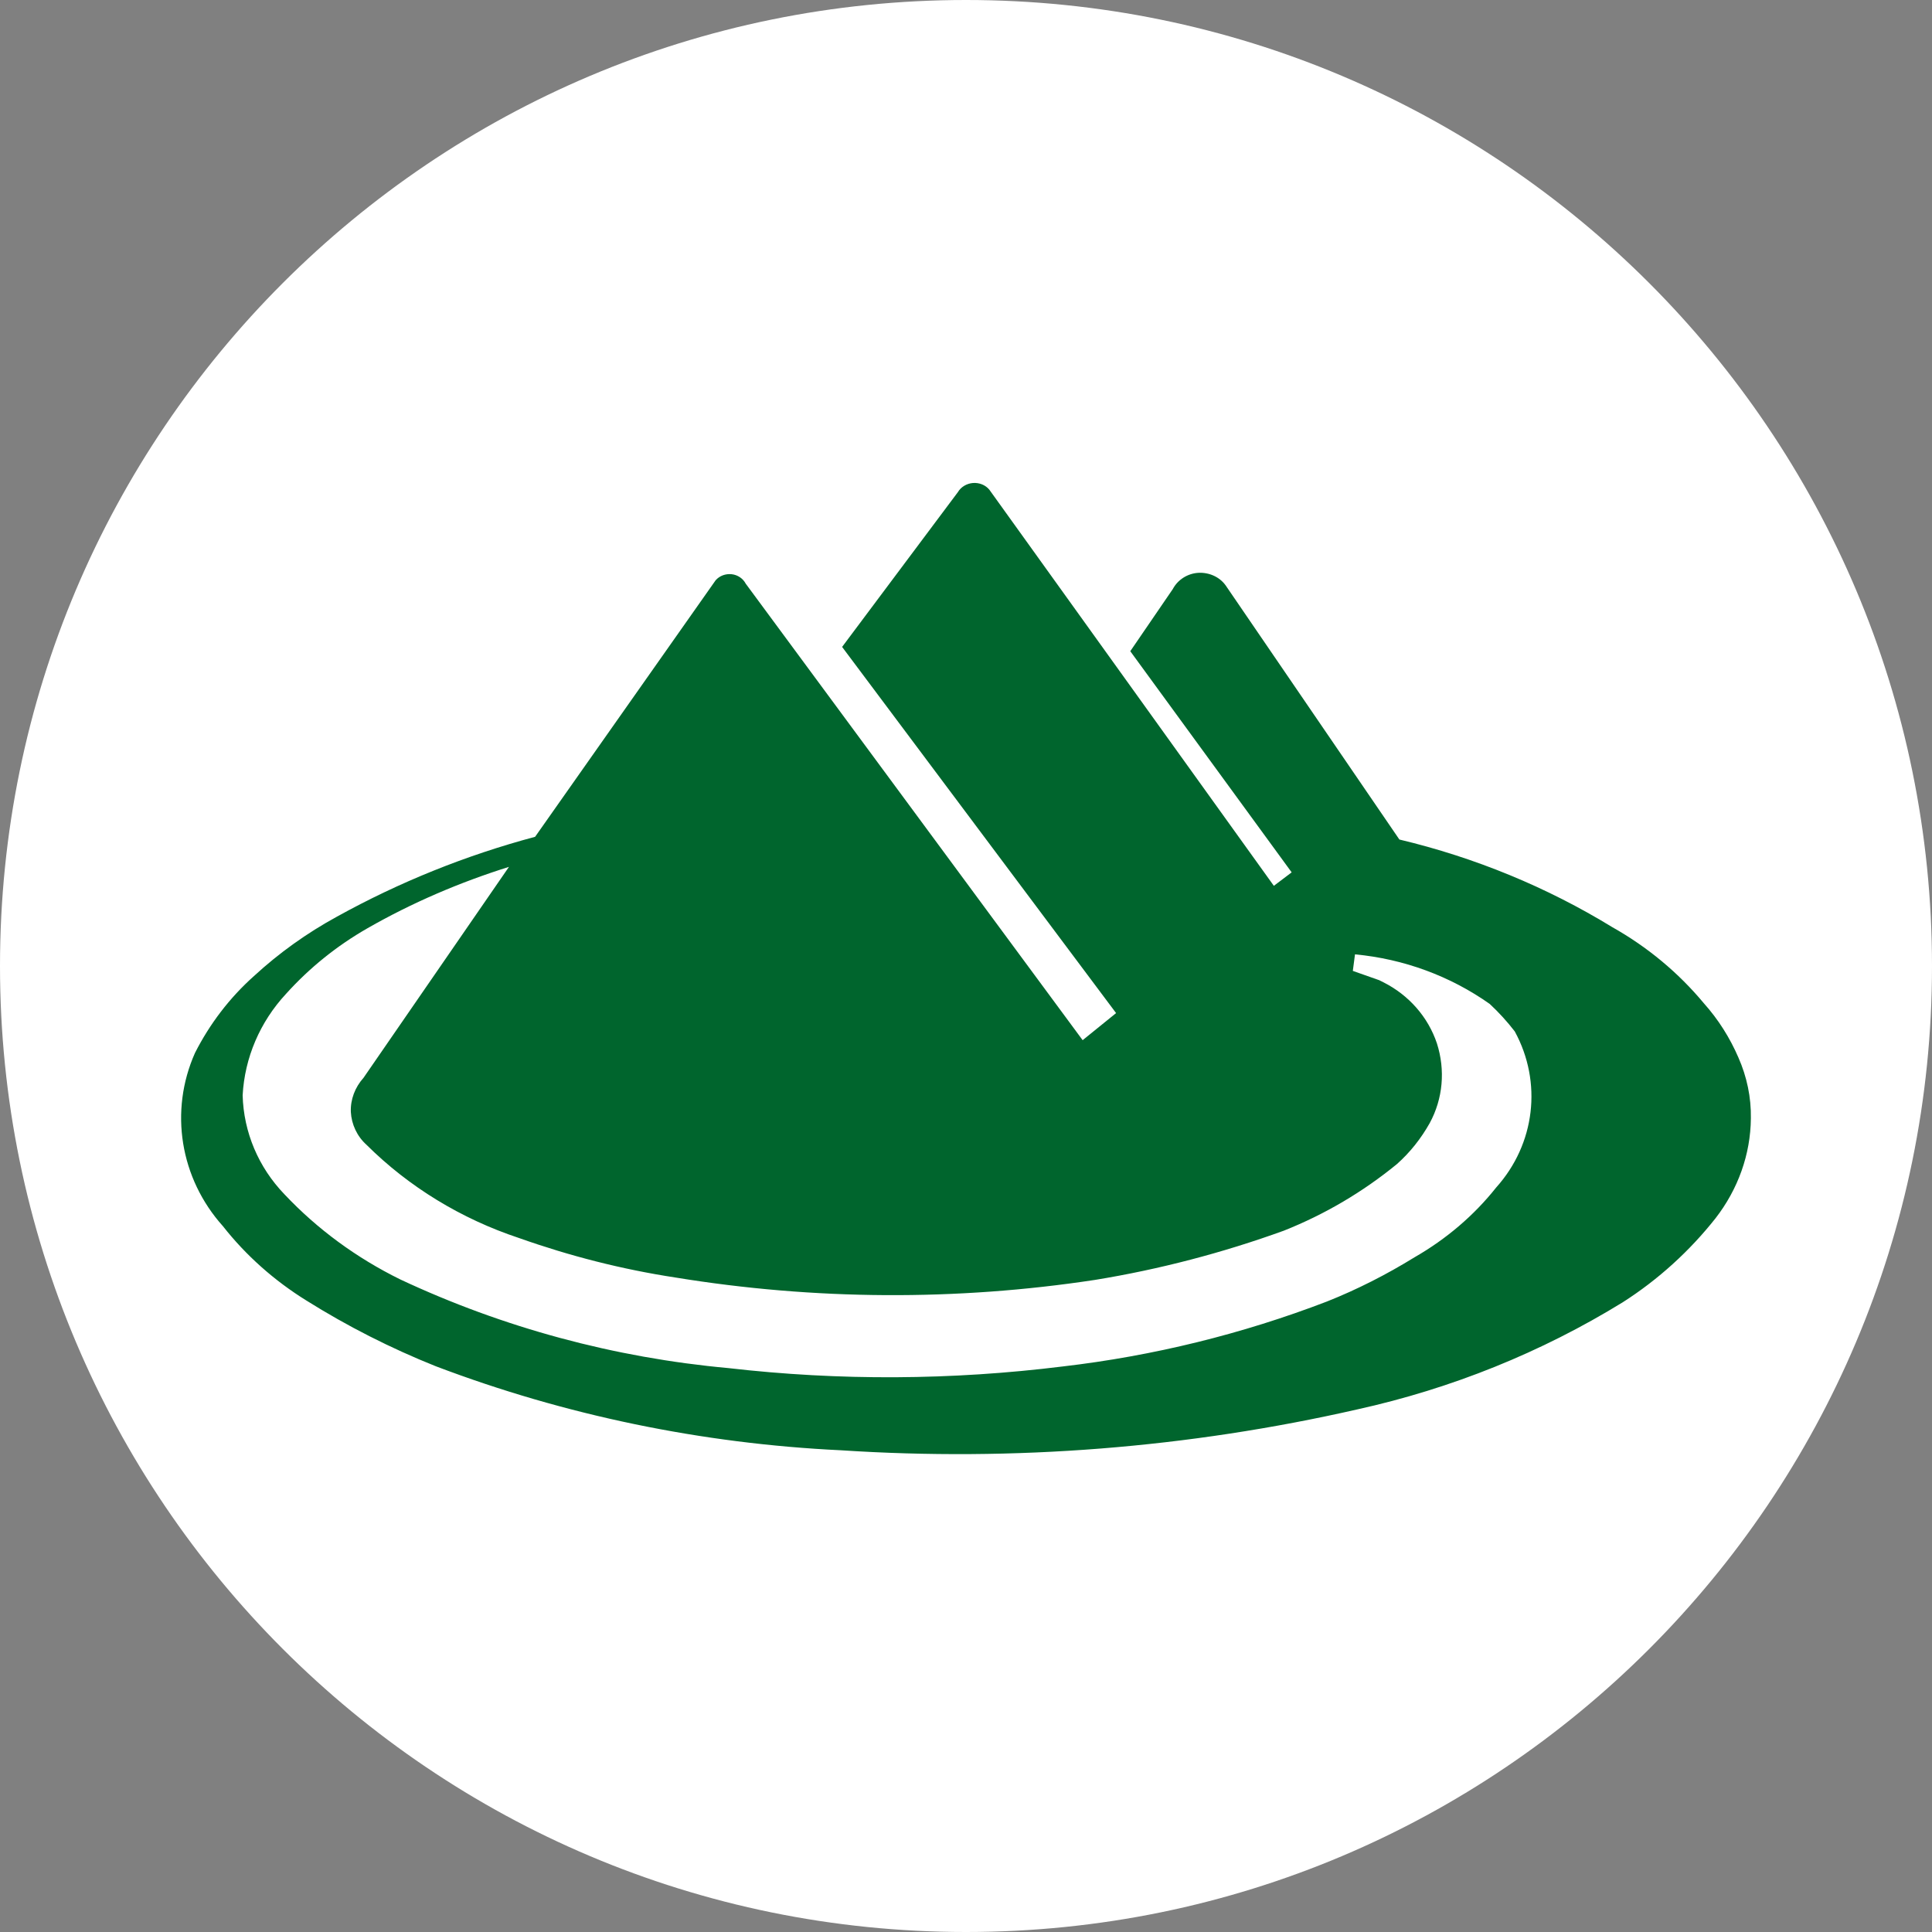 <svg width="32" height="32" viewBox="0 0 32 32" fill="none" xmlns="http://www.w3.org/2000/svg">
<rect x="0" y="0" width="32" height="32" fill="#808080" stroke="none"/>
<path d="M0 16C0 7.163 7.163 0 16 0C24.837 0 32 7.163 32 16C32 24.837 24.837 32 16 32C7.163 32 0 24.837 0 16Z" fill="white"/>
<path d="M21.099 14.672L16.386 8.11C16.32 8.031 16.218 7.992 16.114 8C16.011 8.009 15.917 8.064 15.865 8.152L13.948 10.715L18.486 16.78L17.892 17.261H17.956L12.352 9.668C12.307 9.582 12.219 9.522 12.12 9.511C12.018 9.5 11.92 9.536 11.854 9.61L8.863 13.86C7.715 14.167 6.613 14.611 5.58 15.183C5.08 15.456 4.621 15.785 4.207 16.166C3.801 16.528 3.472 16.962 3.23 17.439C2.801 18.402 2.981 19.517 3.693 20.31C4.074 20.795 4.544 21.212 5.075 21.541C5.753 21.966 6.472 22.331 7.217 22.629C9.358 23.442 11.625 23.911 13.926 24.021C16.796 24.209 19.681 23.982 22.482 23.344C24.043 22.999 25.528 22.4 26.876 21.571C27.467 21.194 27.987 20.719 28.414 20.179C28.788 19.697 28.995 19.119 29 18.523C29.006 18.177 28.934 17.834 28.793 17.515C28.652 17.189 28.461 16.885 28.221 16.617C27.801 16.112 27.287 15.684 26.705 15.357C25.619 14.692 24.429 14.203 23.178 13.905L20.3 9.695C20.198 9.553 20.022 9.477 19.844 9.488C19.668 9.5 19.507 9.602 19.425 9.757L18.721 10.786L21.394 14.449L21.099 14.672ZM22.847 16.236L22.407 16.081L22.443 15.807C23.252 15.883 24.021 16.167 24.674 16.628C24.826 16.769 24.963 16.92 25.089 17.083C25.548 17.924 25.429 18.947 24.782 19.668C24.413 20.133 23.954 20.523 23.43 20.824C22.966 21.11 22.482 21.357 21.976 21.558C20.573 22.096 19.104 22.458 17.601 22.633C15.763 22.861 13.906 22.872 12.065 22.66C10.176 22.488 8.335 21.991 6.629 21.191C5.905 20.835 5.256 20.359 4.712 19.782C4.281 19.335 4.035 18.752 4.019 18.142C4.052 17.52 4.306 16.926 4.737 16.462C5.124 16.032 5.579 15.665 6.088 15.374C6.827 14.951 7.615 14.614 8.43 14.358L6.021 17.852C5.88 18.009 5.803 18.211 5.811 18.417C5.822 18.623 5.914 18.821 6.071 18.962C6.773 19.66 7.64 20.188 8.595 20.505C9.438 20.804 10.305 21.025 11.189 21.16C13.489 21.535 15.837 21.549 18.138 21.199C19.204 21.025 20.25 20.751 21.264 20.384C21.946 20.113 22.575 19.741 23.136 19.282C23.355 19.088 23.537 18.857 23.68 18.603C23.901 18.197 23.941 17.724 23.8 17.282C23.654 16.846 23.336 16.482 22.912 16.269C22.891 16.258 22.869 16.247 22.846 16.236" fill="#00652D"/>
</svg>
